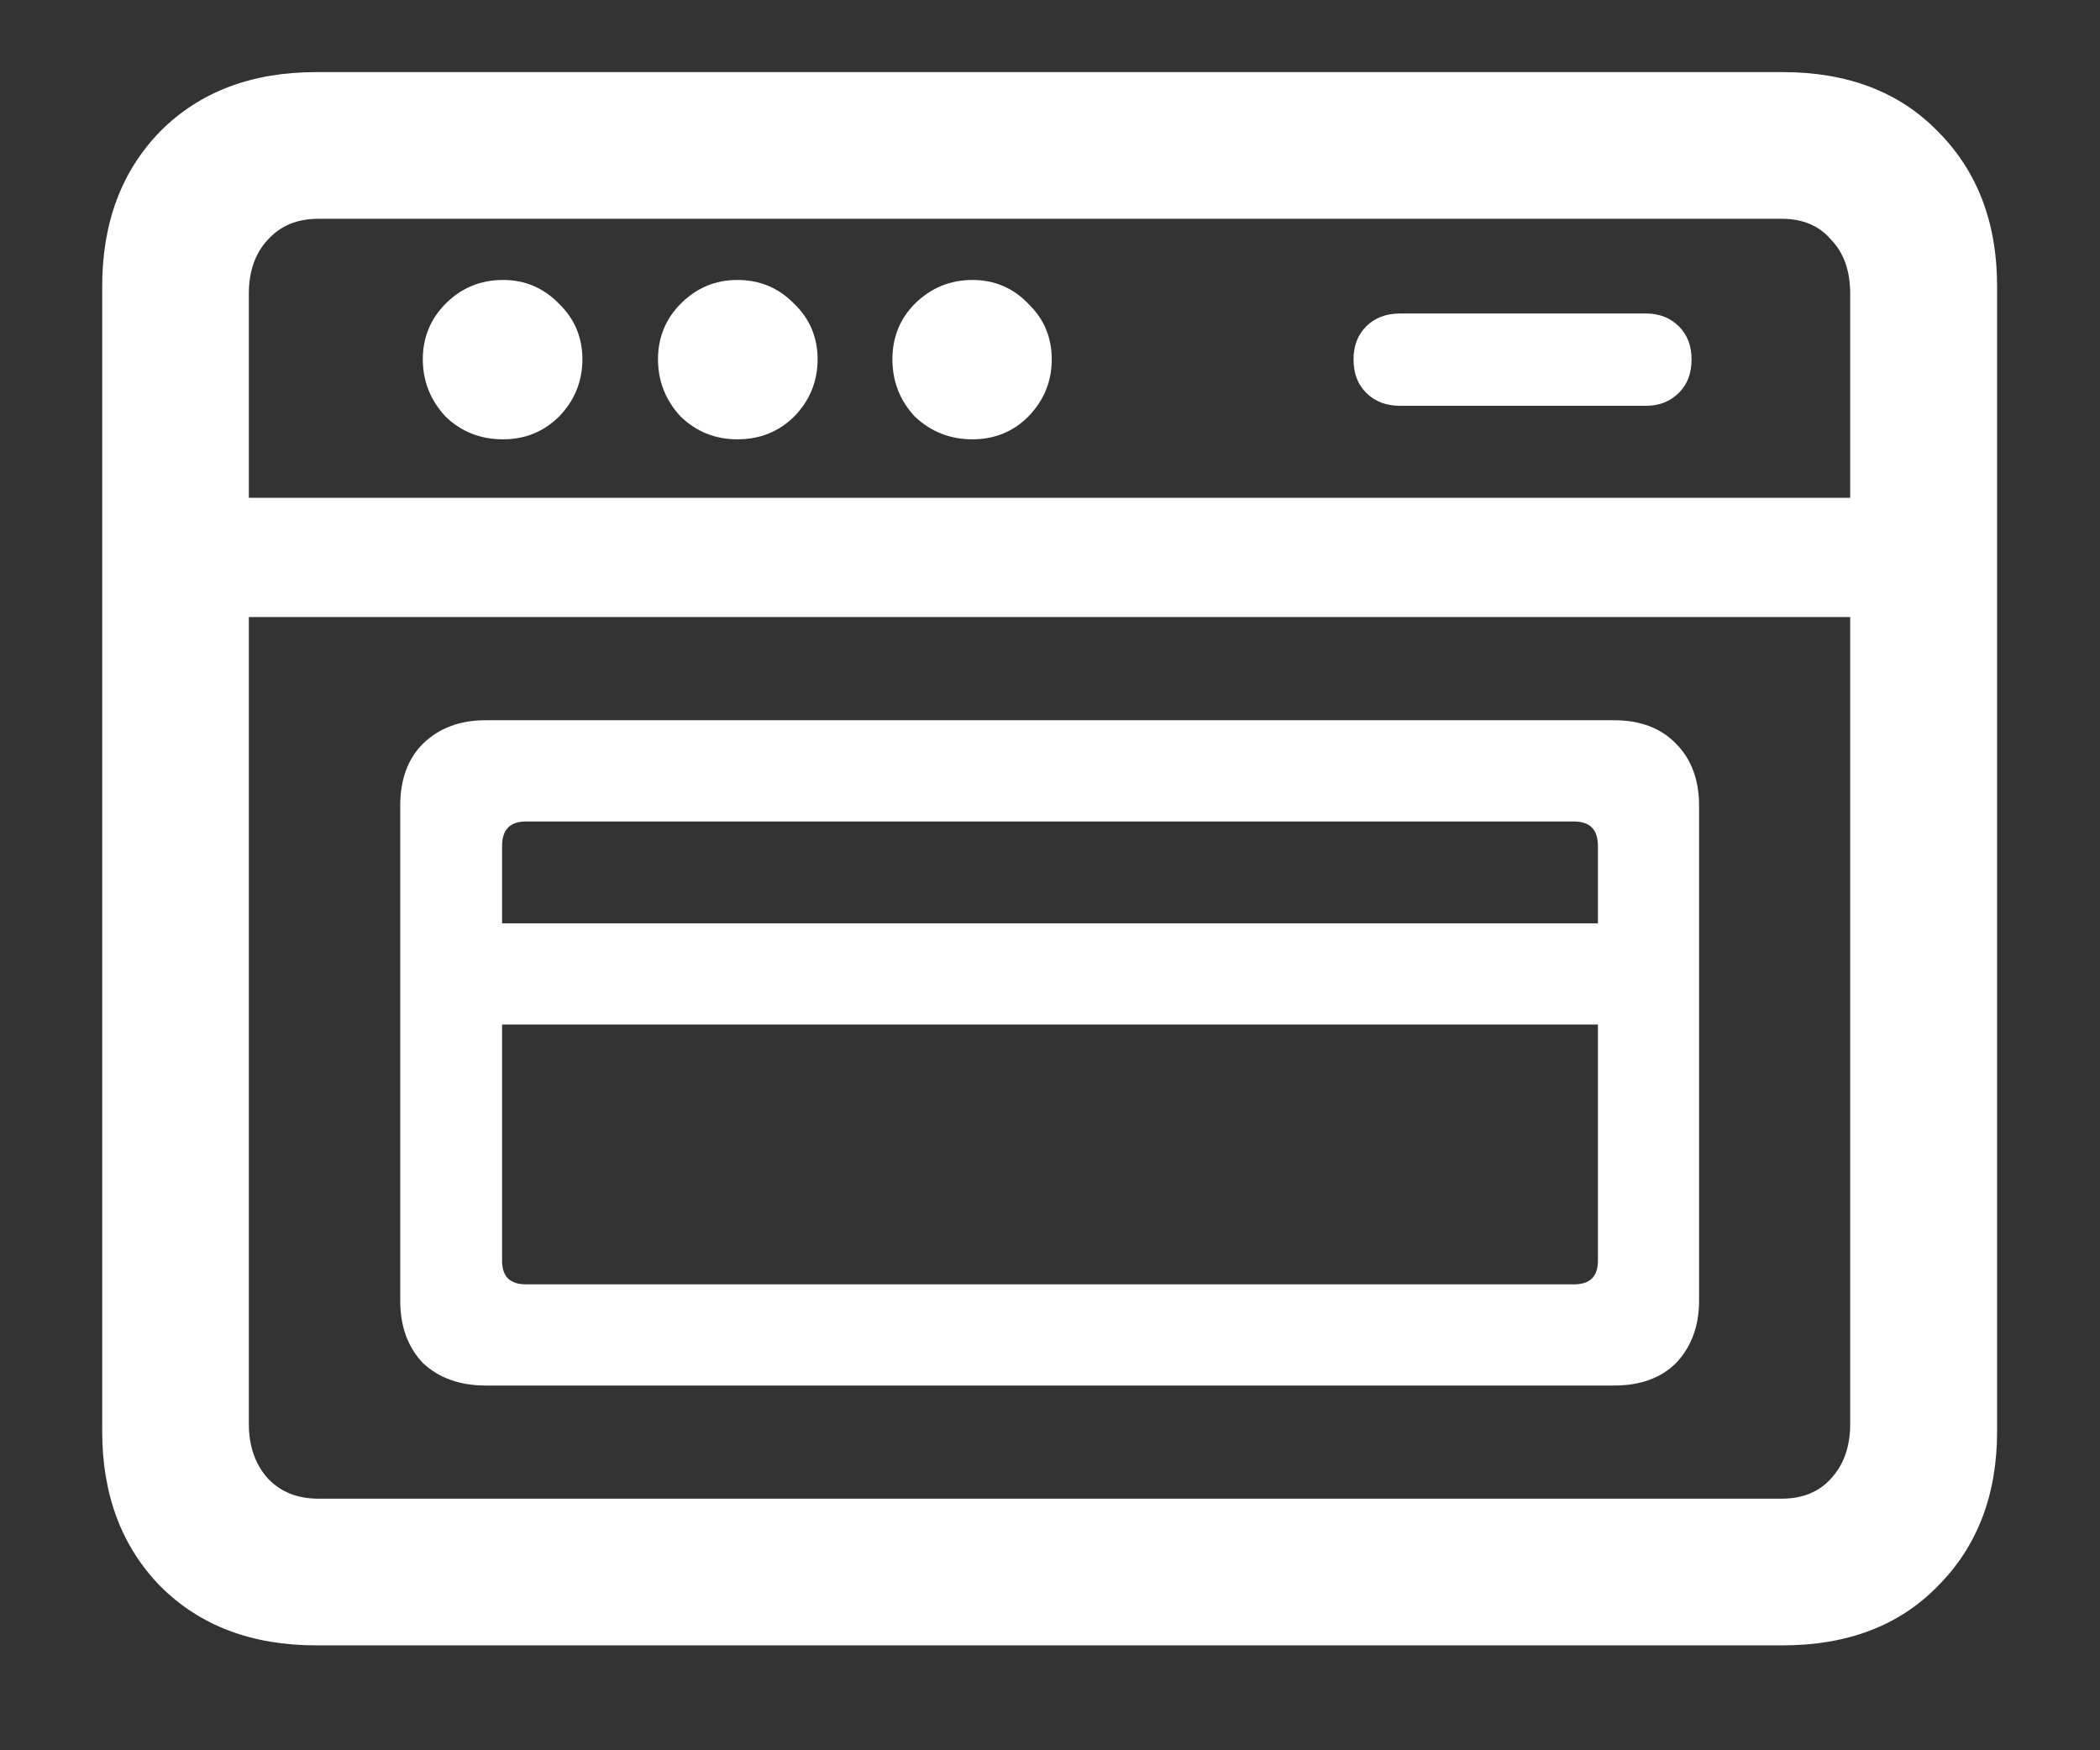 <?xml version="1.0" encoding="UTF-8"?>
<svg xmlns="http://www.w3.org/2000/svg" xmlns:xlink="http://www.w3.org/1999/xlink" width="24" height="20" viewBox="0 0 24 20" version="1.1">
<rect x="0" y="0" width="24" height="20" fill="#333333" stroke="none"/>
<g id="surface1">
<path style=" stroke:none;fill-rule:nonzero;fill:rgb(100%,100%,100%);fill-opacity:1;" d="M 3.613 18.801 L 20.375 18.801 C 21.109 18.801 21.703 18.578 22.145 18.125 C 22.598 17.672 22.824 17.082 22.824 16.355 L 22.824 3.27 C 22.824 2.543 22.598 1.953 22.145 1.5 C 21.703 1.047 21.109 0.824 20.375 0.824 L 3.613 0.824 C 2.879 0.824 2.285 1.047 1.832 1.5 C 1.391 1.953 1.168 2.543 1.168 3.27 L 1.168 16.355 C 1.168 17.082 1.391 17.672 1.832 18.125 C 2.285 18.578 2.879 18.801 3.613 18.801 Z M 3.637 17.125 C 3.398 17.125 3.207 17.047 3.062 16.895 C 2.918 16.734 2.844 16.527 2.844 16.27 L 2.844 3.355 C 2.844 3.098 2.918 2.891 3.062 2.738 C 3.207 2.578 3.398 2.5 3.637 2.5 L 20.363 2.5 C 20.602 2.5 20.789 2.578 20.926 2.738 C 21.074 2.891 21.145 3.098 21.145 3.355 L 21.145 16.27 C 21.145 16.527 21.074 16.734 20.926 16.895 C 20.789 17.047 20.602 17.125 20.363 17.125 Z M 5.75 5.02 C 6 5.02 6.211 4.934 6.387 4.762 C 6.566 4.578 6.656 4.359 6.656 4.105 C 6.656 3.855 6.566 3.641 6.387 3.469 C 6.211 3.289 6 3.199 5.75 3.199 C 5.492 3.199 5.273 3.289 5.094 3.469 C 4.922 3.641 4.832 3.855 4.832 4.105 C 4.832 4.359 4.922 4.578 5.094 4.762 C 5.273 4.934 5.492 5.02 5.75 5.02 Z M 8.426 5.02 C 8.684 5.02 8.898 4.934 9.074 4.762 C 9.254 4.578 9.344 4.359 9.344 4.105 C 9.344 3.855 9.254 3.641 9.074 3.469 C 8.898 3.289 8.684 3.199 8.426 3.199 C 8.176 3.199 7.961 3.289 7.781 3.469 C 7.609 3.641 7.52 3.855 7.52 4.105 C 7.52 4.359 7.609 4.578 7.781 4.762 C 7.961 4.934 8.176 5.02 8.426 5.02 Z M 11.113 5.02 C 11.363 5.02 11.578 4.934 11.75 4.762 C 11.93 4.578 12.02 4.359 12.02 4.105 C 12.02 3.855 11.93 3.641 11.75 3.469 C 11.578 3.289 11.363 3.199 11.113 3.199 C 10.859 3.199 10.641 3.289 10.457 3.469 C 10.285 3.641 10.199 3.855 10.199 4.105 C 10.199 4.359 10.285 4.578 10.457 4.762 C 10.641 4.934 10.859 5.02 11.113 5.02 Z M 16 4.637 L 18.812 4.637 C 18.965 4.637 19.09 4.586 19.188 4.488 C 19.285 4.391 19.332 4.266 19.332 4.105 C 19.332 3.953 19.285 3.828 19.188 3.73 C 19.09 3.633 18.965 3.582 18.812 3.582 L 16 3.582 C 15.84 3.582 15.711 3.633 15.613 3.73 C 15.516 3.828 15.469 3.953 15.469 4.105 C 15.469 4.266 15.516 4.391 15.613 4.488 C 15.711 4.586 15.84 4.637 16 4.637 Z M 2.176 7.051 L 21.832 7.051 L 21.832 5.688 L 2.176 5.688 Z M 5.551 15.832 L 18.449 15.832 C 18.746 15.832 18.984 15.746 19.156 15.574 C 19.328 15.391 19.418 15.156 19.418 14.863 L 19.418 9.207 C 19.418 8.91 19.328 8.672 19.156 8.5 C 18.984 8.32 18.746 8.23 18.449 8.23 L 5.551 8.23 C 5.254 8.23 5.016 8.32 4.832 8.5 C 4.66 8.672 4.574 8.91 4.574 9.207 L 4.574 14.863 C 4.574 15.156 4.66 15.391 4.832 15.574 C 5.016 15.746 5.254 15.832 5.551 15.832 Z M 6.012 14.676 C 5.828 14.676 5.738 14.586 5.738 14.406 L 5.738 9.668 C 5.738 9.48 5.828 9.387 6.012 9.387 L 17.988 9.387 C 18.172 9.387 18.262 9.48 18.262 9.668 L 18.262 14.406 C 18.262 14.586 18.172 14.676 17.988 14.676 Z M 5.531 11.707 L 18.469 11.707 L 18.469 10.551 L 5.531 10.551 Z M 5.531 11.707 "/>
</g>
</svg>
